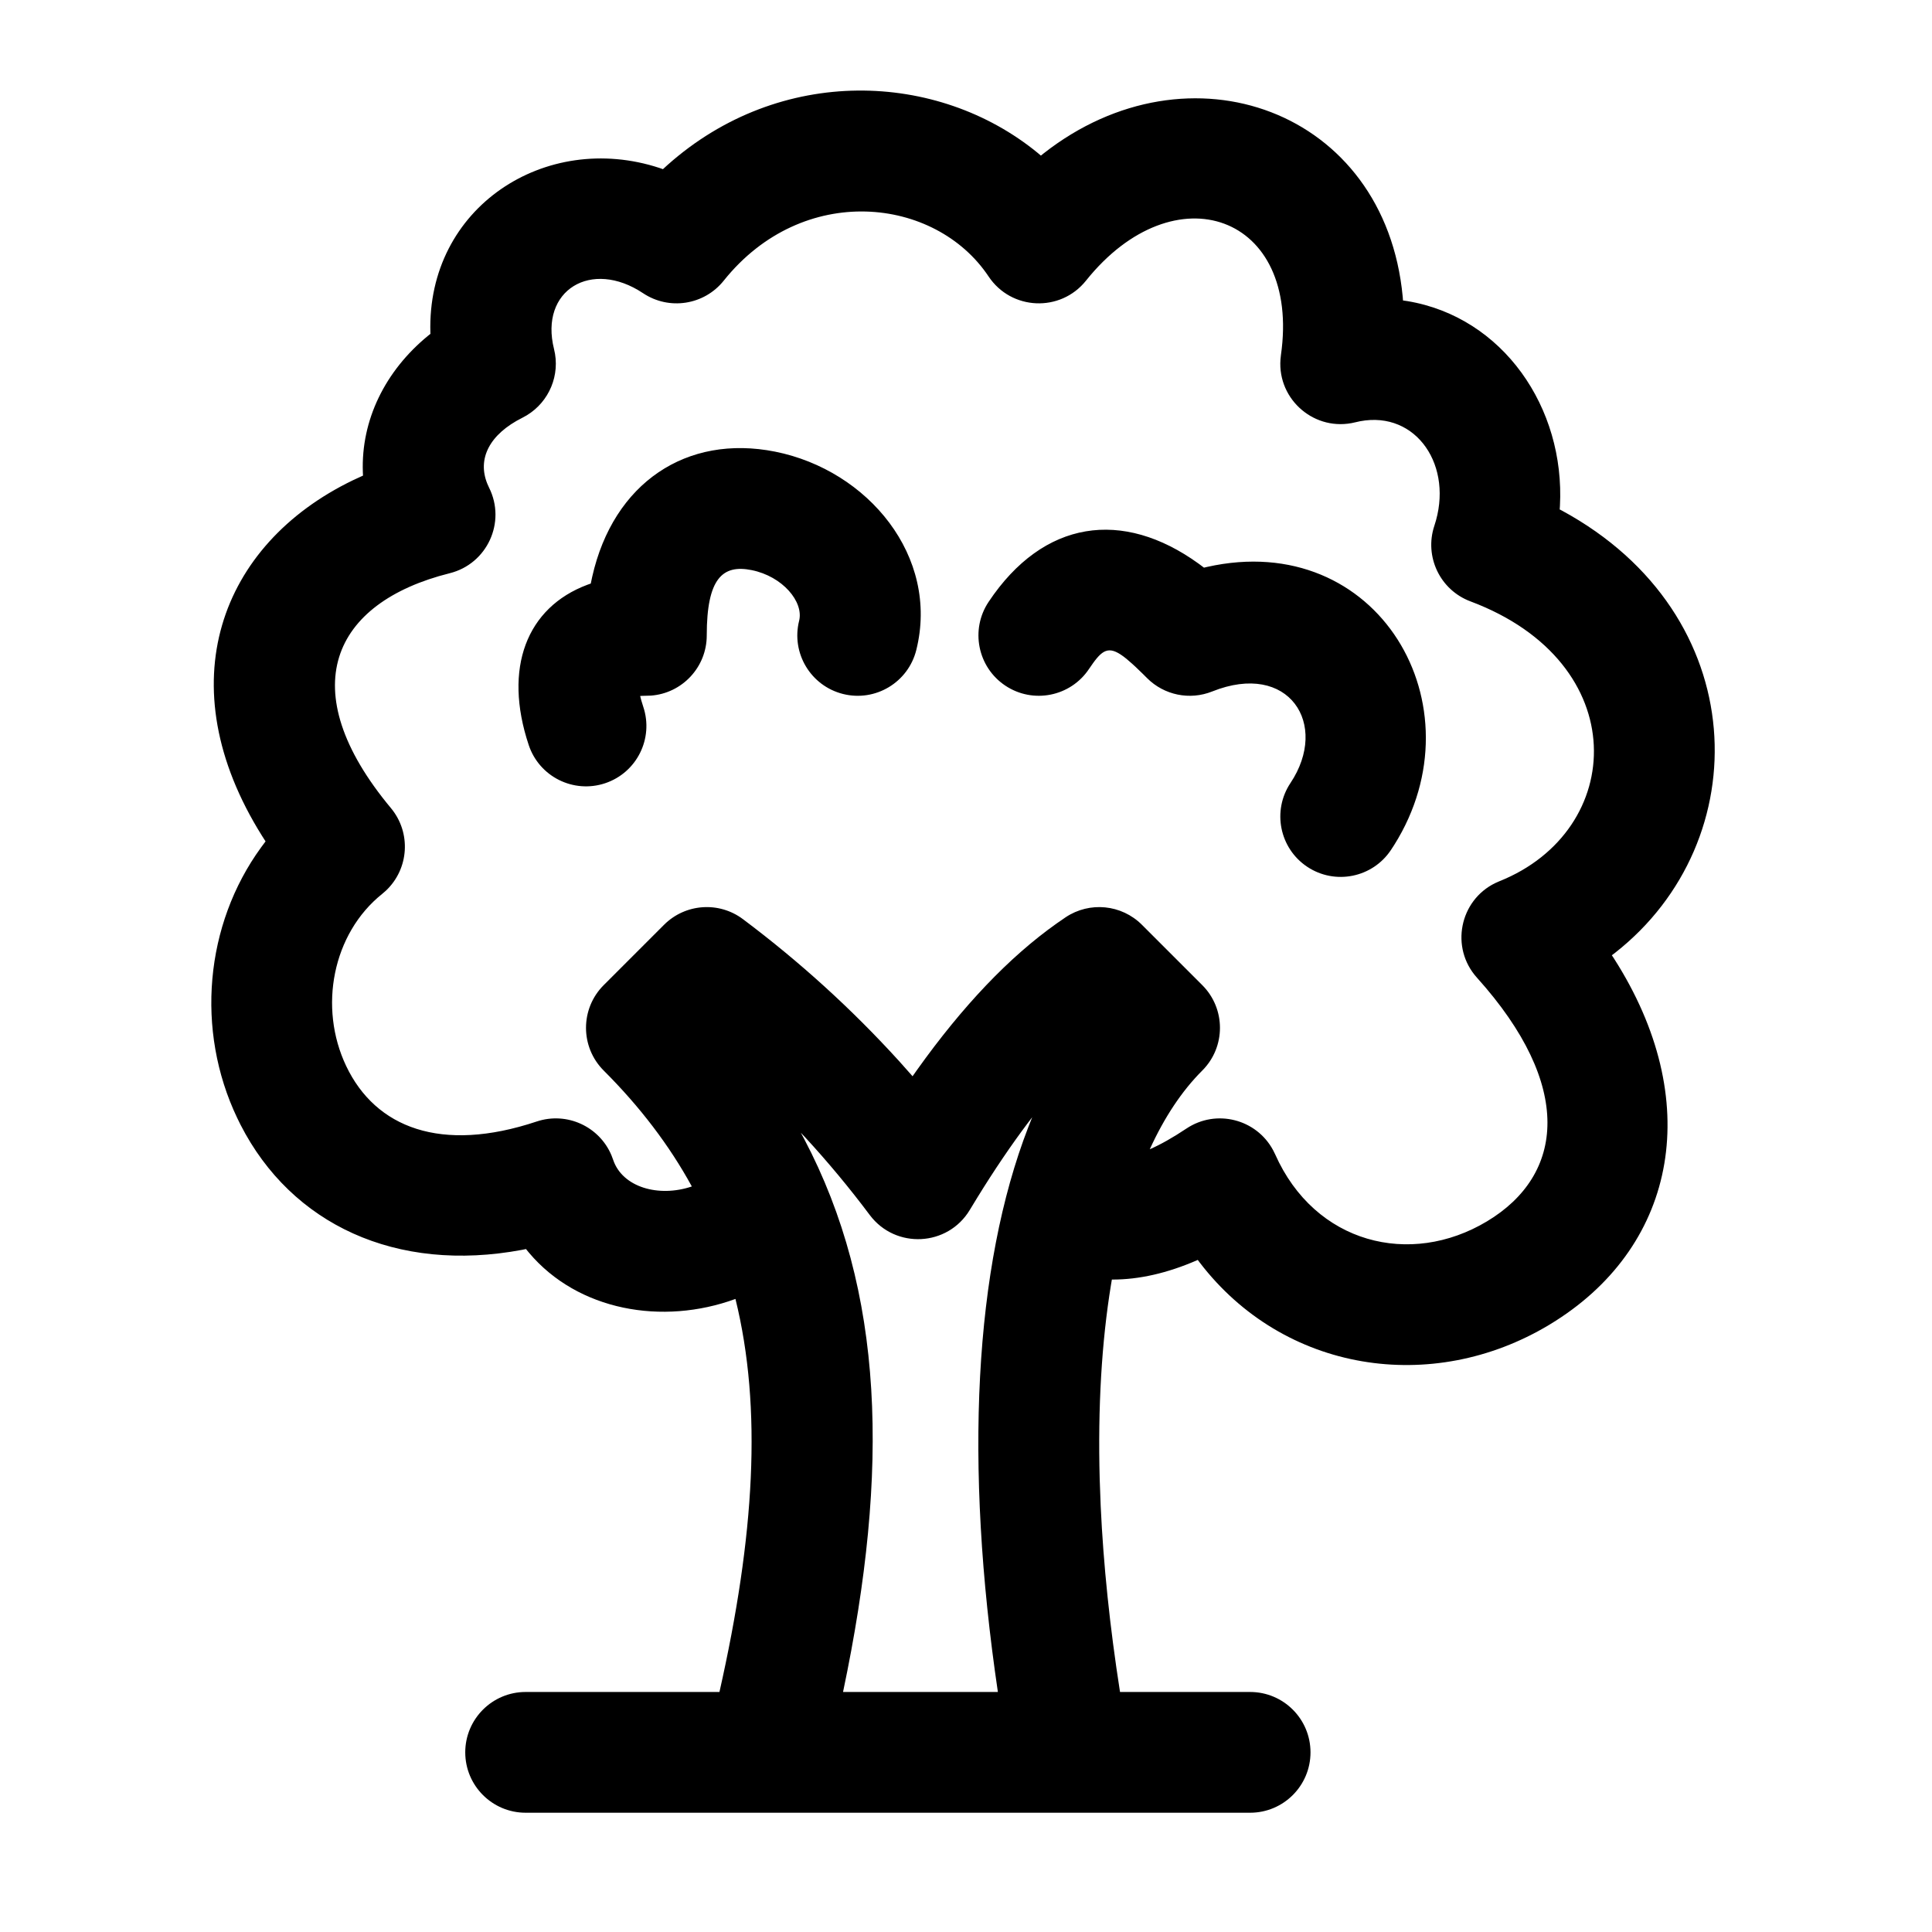 <?xml version="1.0" encoding="UTF-8"?>
<svg width="64px" height="64px" viewBox="0 0 64 64" version="1.1" xmlns="http://www.w3.org/2000/svg" xmlns:xlink="http://www.w3.org/1999/xlink">
    <title>branch_landscape</title>
    <g id="branch_landscape" stroke="none" stroke-width="1" fill="none" fill-rule="evenodd">
        <path d="M17.412,60.049 C16.308,60.049 15.412,59.153 15.412,58.049 C15.412,56.944 16.308,56.049 17.412,56.049 L23.833,56.048 C24.997,50.887 25.256,46.653 24.363,43.029 C21.946,43.914 19.144,43.42 17.522,41.496 L17.424,41.376 L17.299,41.402 C13.121,42.183 9.656,40.558 7.969,37.261 L7.857,37.033 C6.472,34.127 6.787,30.631 8.647,28.074 L8.797,27.872 L8.682,27.692 C5.533,22.67 7.291,18.036 11.687,15.911 L12.025,15.755 L12.02,15.644 C11.957,13.92 12.756,12.289 14.18,11.122 L14.259,11.059 L14.257,11.018 C14.137,6.867 18.07,4.324 21.847,5.564 L21.961,5.604 L22.105,5.472 C25.848,2.136 31.065,2.353 34.375,5.065 L34.481,5.155 L34.566,5.086 C39.39,1.296 45.886,3.643 46.467,9.834 L46.476,9.953 L46.618,9.974 C49.79,10.501 51.848,13.507 51.675,16.76 L51.667,16.876 L51.737,16.912 C58.091,20.356 58.221,27.859 53.504,31.561 L53.394,31.644 L53.462,31.747 C56.467,36.439 55.553,41.195 51.538,43.751 L51.316,43.889 C47.431,46.22 42.525,45.458 39.744,41.825 L39.677,41.736 L39.65,41.749 C38.678,42.171 37.736,42.391 36.832,42.387 L36.804,42.553 C36.493,44.455 36.365,46.619 36.429,48.998 L36.462,49.892 C36.551,51.822 36.763,53.882 37.102,56.049 L41.412,56.049 C42.517,56.049 43.412,56.944 43.412,58.049 C43.412,59.153 42.517,60.049 41.412,60.049 L17.412,60.049 Z M34.193,37.011 L34.05,37.198 C33.496,37.934 32.935,38.761 32.37,39.679 L32.127,40.078 C31.397,41.296 29.665,41.385 28.812,40.249 C28.139,39.35 27.425,38.492 26.672,37.675 L26.529,37.524 L26.634,37.719 C29.296,42.77 29.478,48.679 27.927,56.048 L33.056,56.049 C31.938,48.487 32.265,41.984 34.064,37.337 L34.193,37.011 Z M23.974,9.298 C23.326,10.108 22.166,10.288 21.303,9.713 C19.591,8.572 17.864,9.608 18.353,11.564 C18.567,12.419 18.194,13.307 17.45,13.758 L17.307,13.837 C16.202,14.39 15.809,15.205 16.143,16.025 L16.201,16.154 C16.773,17.299 16.139,18.679 14.897,18.989 C11.008,19.961 9.668,22.831 12.949,26.768 C13.63,27.586 13.547,28.783 12.787,29.501 L12.662,29.61 C11.015,30.927 10.543,33.37 11.468,35.314 C12.44,37.355 14.608,38.209 17.78,37.151 C18.778,36.819 19.853,37.316 20.255,38.27 L20.31,38.416 C20.615,39.332 21.821,39.674 22.918,39.303 C22.173,37.942 21.206,36.67 19.998,35.463 C19.217,34.682 19.217,33.415 19.998,32.634 L21.998,30.634 C22.702,29.931 23.816,29.851 24.612,30.449 C26.491,31.858 28.214,33.424 29.781,35.147 L30.23,35.652 L30.382,35.437 C31.889,33.326 33.424,31.709 35.006,30.589 L35.303,30.384 C36.096,29.856 37.152,29.96 37.827,30.634 L39.827,32.634 C40.608,33.415 40.608,34.682 39.827,35.463 C39.15,36.139 38.569,37.016 38.088,38.071 C38.447,37.913 38.851,37.686 39.303,37.384 C40.291,36.726 41.62,37.072 42.172,38.099 L42.24,38.236 C43.557,41.201 46.717,41.984 49.258,40.459 C51.828,38.917 52.141,35.959 48.926,32.387 C48.03,31.391 48.352,29.829 49.53,29.254 L49.67,29.192 C53.866,27.513 54.131,21.954 48.71,19.921 C47.703,19.544 47.175,18.437 47.515,17.416 C48.17,15.451 46.93,13.601 45.055,13.954 L44.897,13.989 C43.567,14.321 42.32,13.25 42.417,11.91 L42.432,11.766 C43.098,7.109 38.908,5.63 35.974,9.298 C35.128,10.355 33.499,10.284 32.748,9.158 C30.984,6.511 26.594,6.023 23.974,9.298 Z M39.705,18.671 L39.883,18.804 L39.982,18.781 C45.656,17.506 49.073,23.387 46.188,27.986 L46.076,28.158 C45.464,29.077 44.222,29.325 43.303,28.713 C42.384,28.1 42.136,26.858 42.748,25.939 C44.043,23.997 42.7,21.888 40.155,22.906 C39.412,23.203 38.564,23.029 37.998,22.463 L37.863,22.328 L37.618,22.092 C37.58,22.057 37.543,22.023 37.508,21.991 L37.309,21.819 C36.783,21.394 36.562,21.476 36.208,21.968 L36.076,22.158 C35.464,23.077 34.222,23.325 33.303,22.713 C32.384,22.1 32.136,20.858 32.748,19.939 C34.567,17.212 37.19,16.856 39.705,18.671 Z M25.68,14.962 C28.756,15.578 31.127,18.436 30.353,21.534 C30.085,22.605 28.999,23.257 27.927,22.989 C26.856,22.721 26.204,21.635 26.472,20.564 C26.629,19.937 25.926,19.091 24.895,18.885 C23.94,18.694 23.412,19.154 23.412,21.049 C23.412,22.103 22.596,22.967 21.562,23.043 L21.282,23.051 L21.206,23.055 L21.243,23.199 L21.31,23.416 C21.659,24.464 21.093,25.597 20.045,25.946 C18.997,26.295 17.864,25.729 17.515,24.681 C16.664,22.129 17.448,20.122 19.46,19.37 L19.57,19.331 L19.617,19.109 C20.319,15.992 22.748,14.376 25.68,14.962 Z" id="Combined-Shape" fill="#000000"></path>
    </g>
</svg>